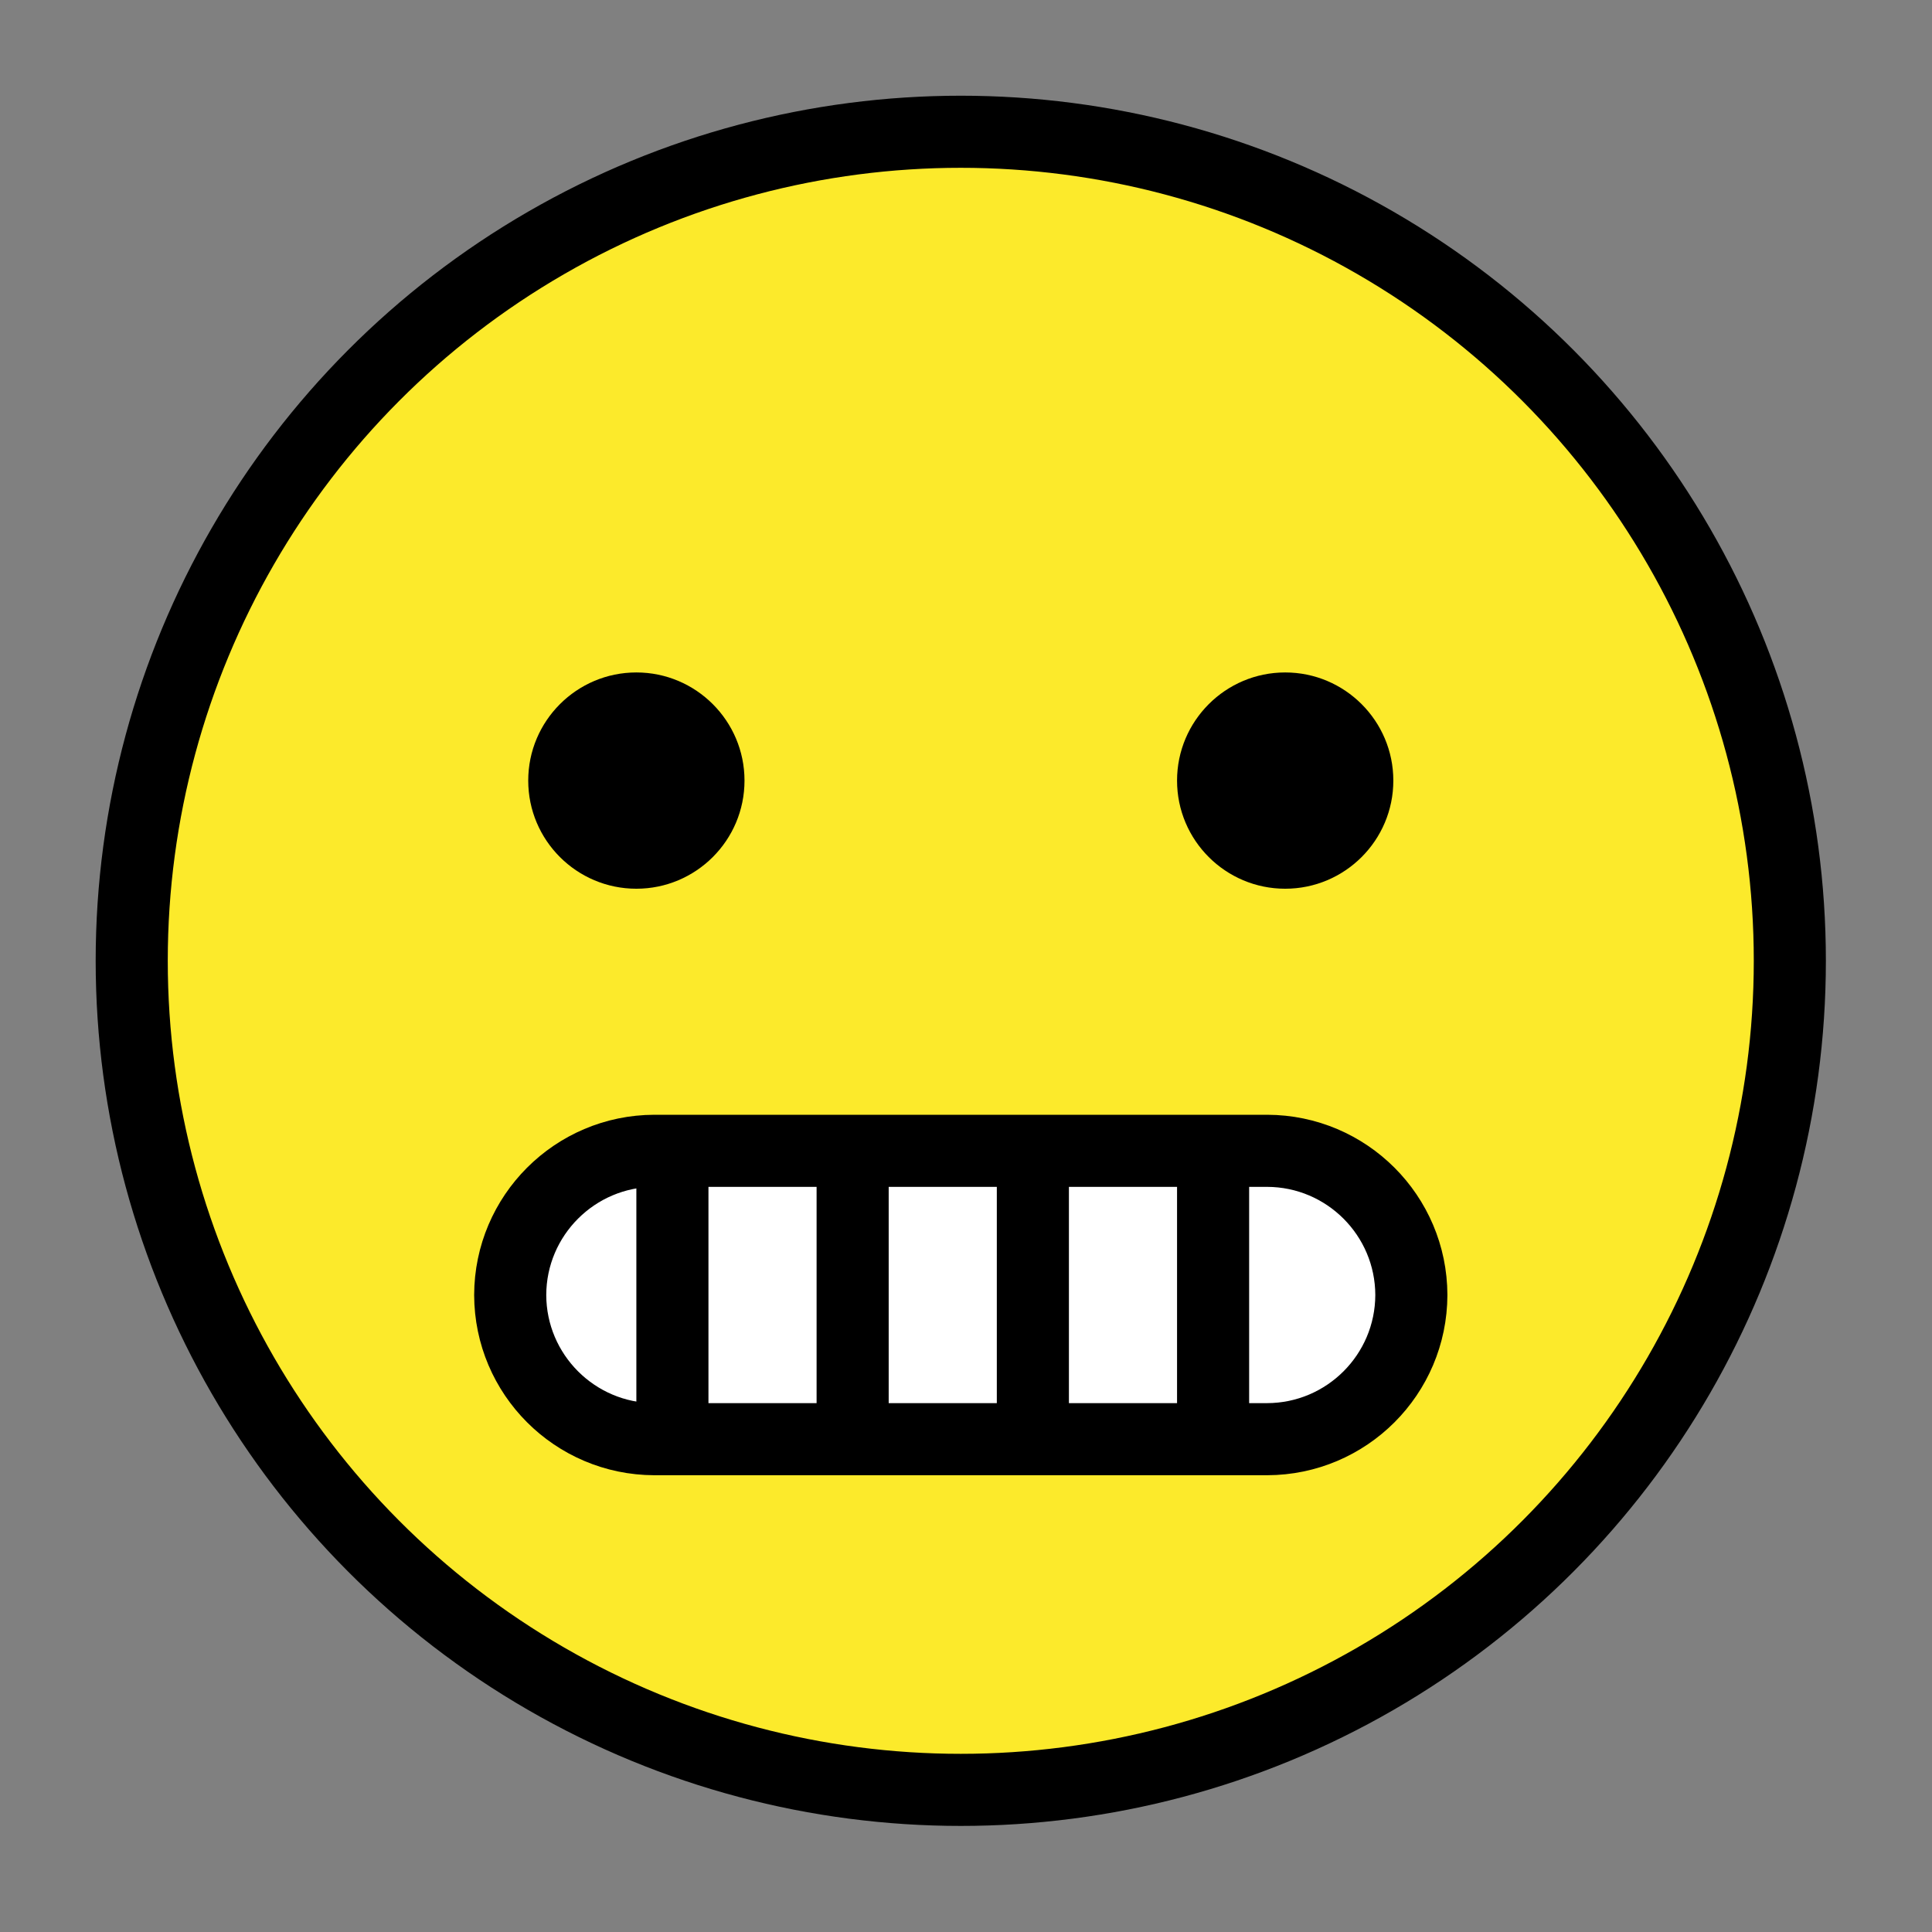 <?xml version="1.0" encoding="UTF-8" standalone="no"?>
<svg
   xmlns:dc="http://purl.org/dc/elements/1.1/"
   xmlns:cc="http://creativecommons.org/ns#"
   xmlns:rdf="http://www.w3.org/1999/02/22-rdf-syntax-ns#"
   xmlns:svg="http://www.w3.org/2000/svg"
   xmlns="http://www.w3.org/2000/svg"
   xmlns:sodipodi="http://sodipodi.sourceforge.net/DTD/sodipodi-0.dtd"
   xmlns:inkscape="http://www.inkscape.org/namespaces/inkscape"
   width="64"
   height="64"
   viewBox="0 0 16.933 16.933"
   version="1.1"
   id="svg8"
   inkscape:version="1.0.2 (e86c870879, 2021-01-15)"
   sodipodi:docname="ico.svg">
  <rect x="0" y="0" width="16.933" height="16.933" fill="#808080" stroke="none"/>
  <defs
     id="defs2" />
  <sodipodi:namedview
     id="base"
     pagecolor="#ffffff"
     bordercolor="#666666"
     borderopacity="1.0"
     inkscape:pageopacity="0.0"
     inkscape:pageshadow="2"
     inkscape:zoom="4.8426402"
     inkscape:cx="-18.678938"
     inkscape:cy="34.520253"
     inkscape:document-units="mm"
     inkscape:current-layer="layer1"
     inkscape:document-rotation="0"
     showgrid="false"
     units="px"
     inkscape:window-width="1920"
     inkscape:window-height="1043"
     inkscape:window-x="0"
     inkscape:window-y="0"
     inkscape:window-maximized="1"
     inkscape:snap-global="false" />
  <g
     inkscape:label="Layer 1"
     inkscape:groupmode="layer"
     id="layer1">
    <g
       id="g121"
       transform="matrix(0.084,0,0,0.084,-0.469,-0.407)">
      <g
         id="color"
         transform="matrix(3.761,0,0,3.761,-29.566,-30.3)">
        <path
           fill="#fcea2b"
           d="M 36,13 C 23.297,13 13,23.297 13,36 13,48.703 23.297,59 36,59 48.703,59 59,48.703 59,36 58.986,23.303 48.697,13.014 36,13 Z"
           id="path28" />
        <path
           fill="#ffffff"
           d="m 44.5,49.271 h -17 c -2.206,-0.006 -3.994,-1.794 -4,-4 v 0 c 0.006,-2.206 1.794,-3.994 4,-4 h 17 c 2.206,0.006 3.994,1.794 4,4 v 0 c -0.006,2.206 -1.794,3.994 -4,4 z"
           id="path30" />
      </g>
      <g
         id="line"
         transform="matrix(3.761,0,0,3.761,-29.566,-30.3)">
        <line
           x1="28"
           x2="28"
           y1="41.771"
           y2="48.771"
           fill="none"
           stroke="#000000"
           stroke-linecap="round"
           stroke-linejoin="round"
           stroke-width="2"
           id="line33" />
        <line
           x1="33"
           x2="33"
           y1="41.771"
           y2="48.771"
           fill="none"
           stroke="#000000"
           stroke-linecap="round"
           stroke-linejoin="round"
           stroke-width="2"
           id="line35" />
        <line
           x1="38"
           x2="38"
           y1="41.771"
           y2="48.771"
           fill="none"
           stroke="#000000"
           stroke-linecap="round"
           stroke-linejoin="round"
           stroke-width="2"
           id="line37" />
        <line
           x1="43"
           x2="43"
           y1="41.771"
           y2="48.771"
           fill="none"
           stroke="#000000"
           stroke-linecap="round"
           stroke-linejoin="round"
           stroke-width="2"
           id="line39" />
        <circle
           cx="36"
           cy="36"
           r="23"
           fill="none"
           stroke="#000000"
           stroke-miterlimit="10"
           stroke-width="2"
           id="circle41" />
        <path
           fill="none"
           stroke="#000000"
           stroke-miterlimit="2"
           stroke-width="2"
           d="m 44.5,49.271 h -17 c -2.206,-0.006 -3.994,-1.794 -4,-4 v 0 c 0.006,-2.206 1.794,-3.994 4,-4 h 17 c 2.206,0.006 3.994,1.794 4,4 v 0 c -0.006,2.206 -1.794,3.994 -4,4 z"
           id="path43" />
        <path
           d="m 30,31 c 0,1.657 -1.345,3 -3,3 -1.655,0 -3,-1.343 -3,-3 0,-1.655 1.345,-3 3,-3 1.655,0 3,1.345 3,3"
           id="path45" />
        <path
           d="m 48,31 c 0,1.657 -1.345,3 -3,3 -1.655,0 -3,-1.343 -3,-3 0,-1.655 1.345,-3 3,-3 1.655,0 3,1.345 3,3"
           id="path47" />
      </g>
    </g>
  </g>
</svg>
